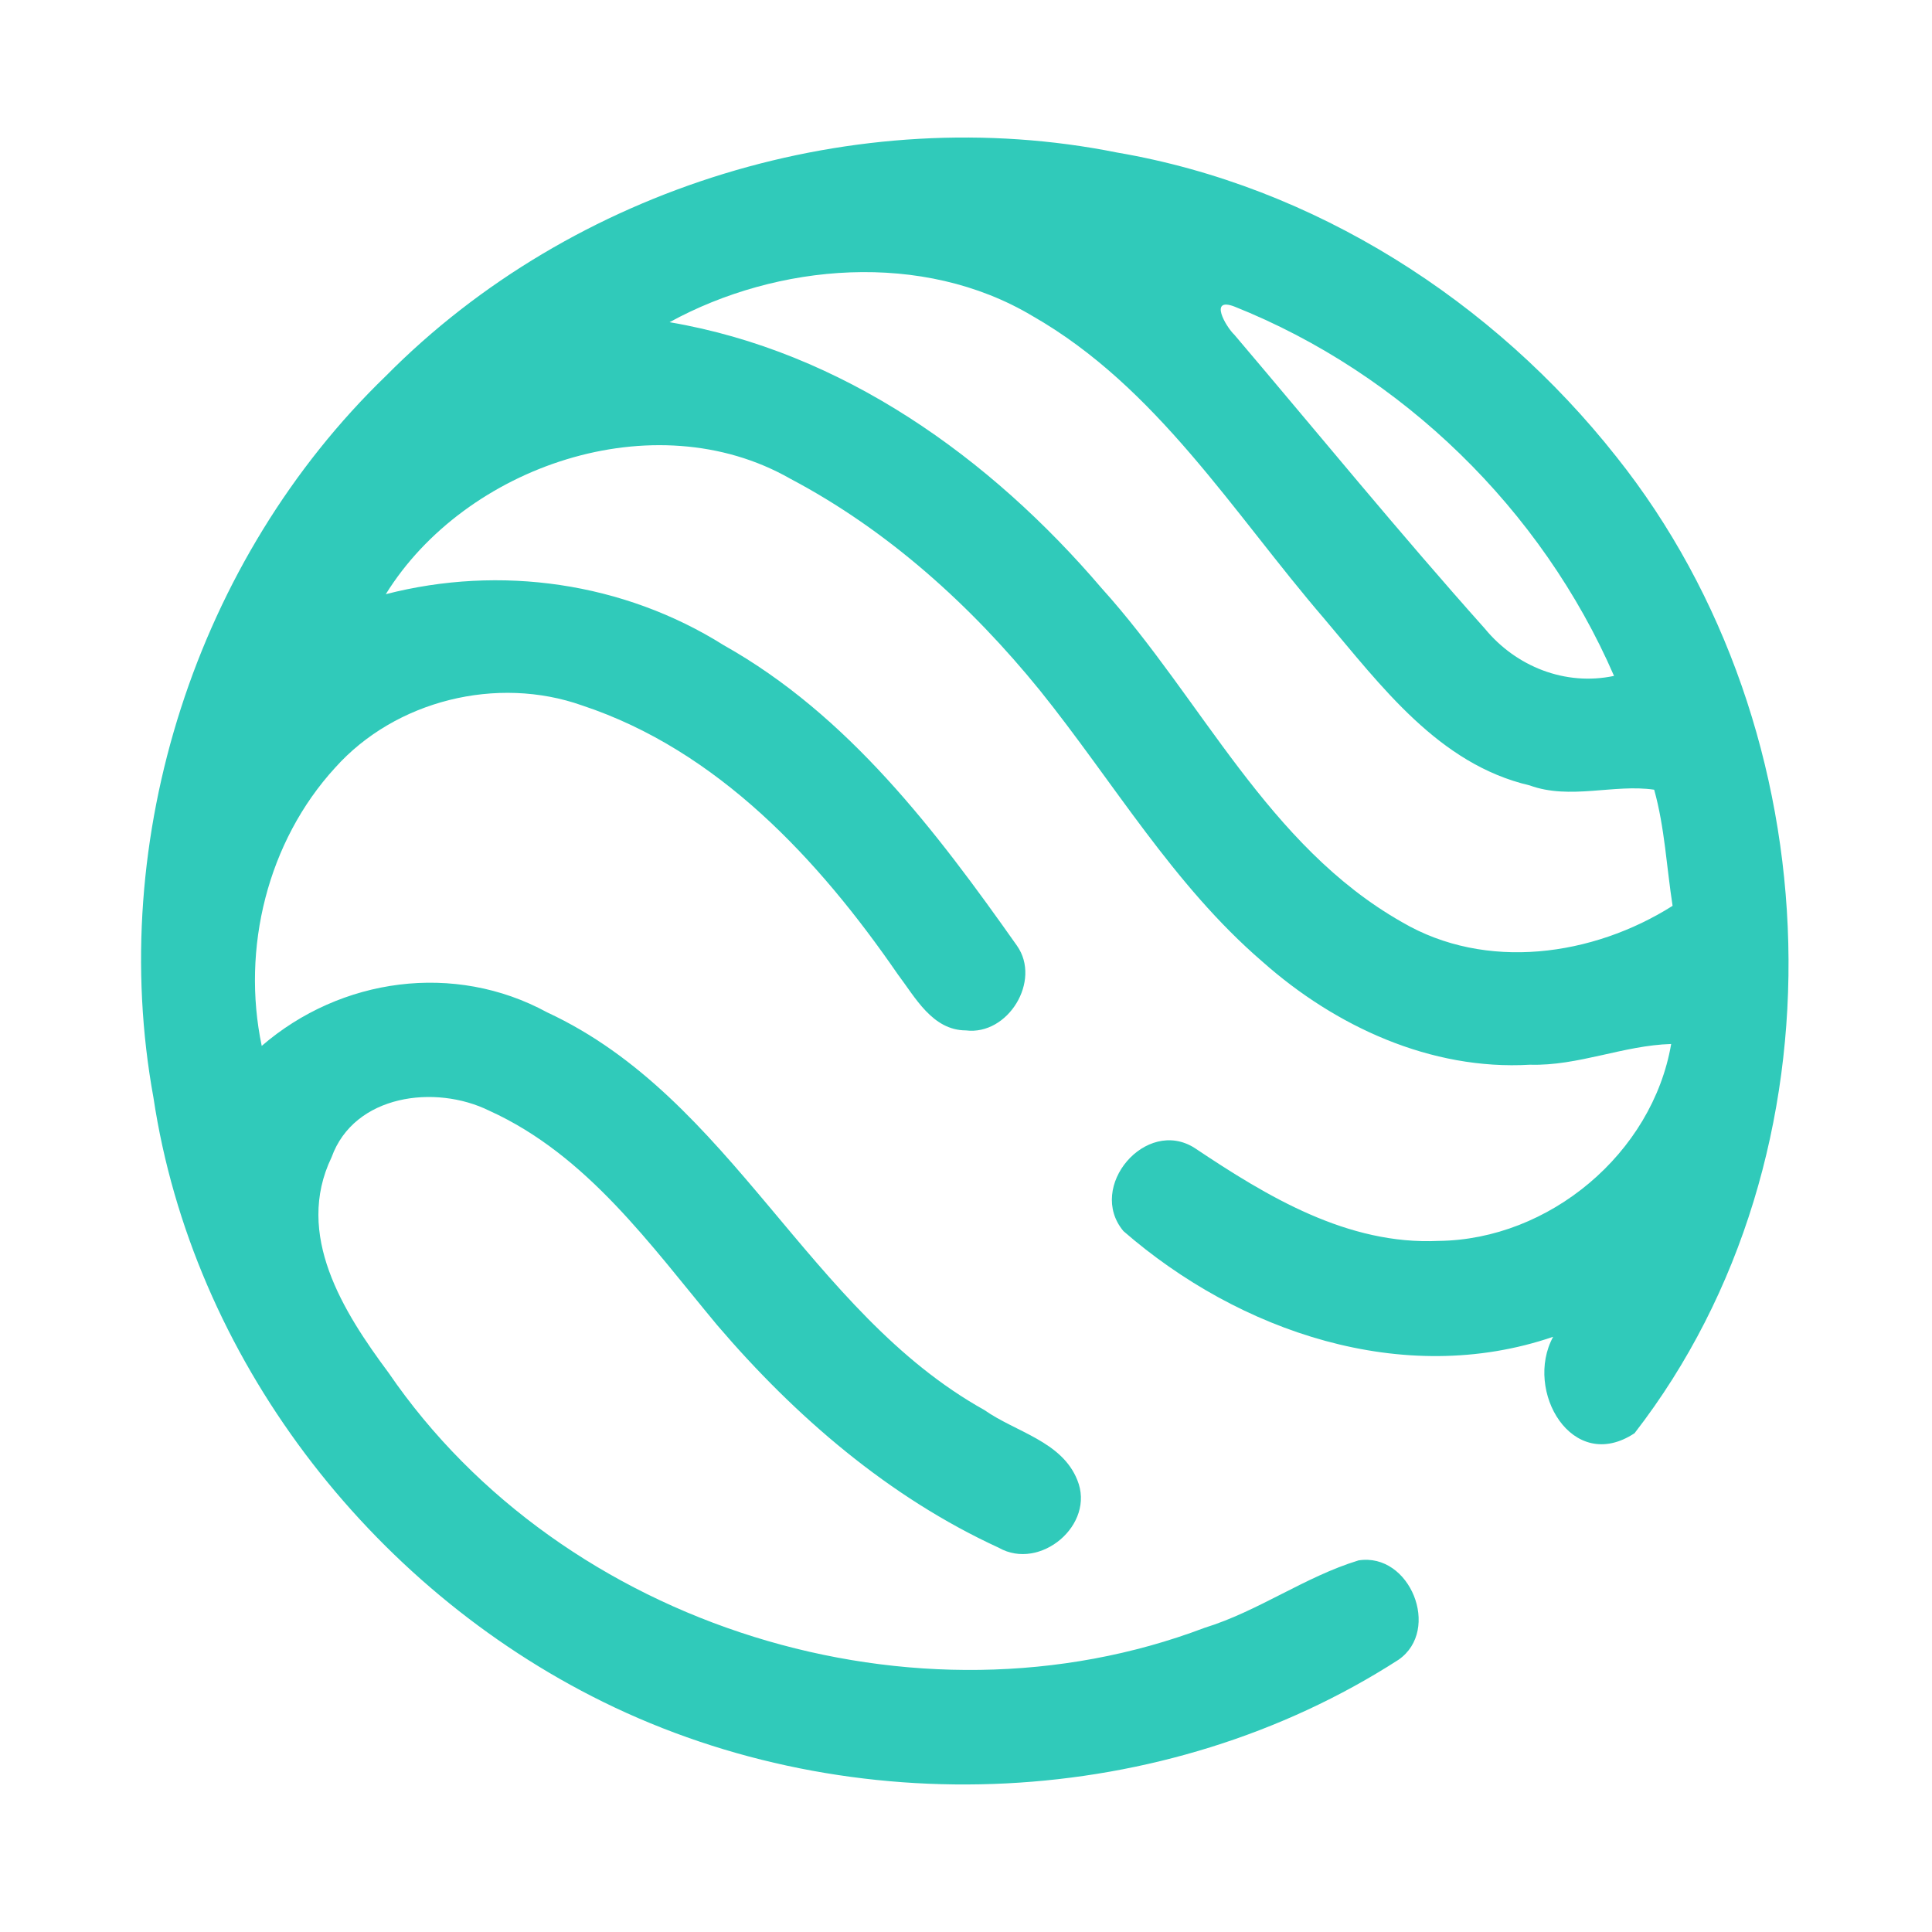 <?xml version="1.0" encoding="UTF-8" ?>
<!DOCTYPE svg PUBLIC "-//W3C//DTD SVG 1.1//EN" "http://www.w3.org/Graphics/SVG/1.1/DTD/svg11.dtd">
<svg width="192pt" height="192pt" viewBox="0 0 192 192" version="1.1" xmlns="http://www.w3.org/2000/svg">
<g id="#30cabaff">
<path fill="#30caba" opacity="1.00" d=" M 38.35 37.36 C 56.93 18.58 85.13 9.96 111.02 15.16 C 130.62 18.51 148.39 29.88 160.64 45.40 C 182.31 72.60 183.91 114.73 162.44 142.43 C 156.24 146.53 151.43 138.21 154.35 132.85 C 139.44 137.95 123.12 132.33 111.65 122.35 C 107.96 117.96 113.88 110.99 118.73 114.09 C 125.95 118.92 133.92 123.74 142.96 123.32 C 153.96 123.20 164.21 114.63 166.08 103.75 C 161.32 103.89 156.84 105.95 152.05 105.81 C 142.20 106.39 132.70 102.00 125.46 95.57 C 116.57 87.92 110.63 77.67 103.35 68.62 C 96.48 60.15 88.21 52.68 78.53 47.57 C 65.01 39.86 46.23 46.31 38.34 59.05 C 49.72 56.12 61.97 57.86 71.94 64.13 C 84.31 71.08 93.05 82.62 101.07 93.99 C 103.51 97.47 100.18 102.92 95.99 102.40 C 92.66 102.39 90.96 99.12 89.21 96.81 C 81.37 85.43 71.32 74.57 57.86 70.11 C 49.40 67.11 39.29 69.60 33.30 76.30 C 26.58 83.64 23.98 94.25 26.01 103.94 C 33.86 97.16 45.17 95.59 54.38 100.61 C 72.78 109.15 80.31 130.36 97.83 140.13 C 100.94 142.32 105.52 143.23 107.06 147.08 C 108.89 151.52 103.37 156.16 99.25 153.81 C 88.34 148.80 79.03 140.77 71.28 131.70 C 64.65 123.74 58.35 114.79 48.62 110.38 C 43.27 107.74 35.20 108.76 32.95 115.01 C 29.25 122.70 34.12 130.38 38.62 136.43 C 55.94 161.74 91.07 172.63 119.71 161.77 C 125.06 160.12 129.67 156.70 135.01 155.07 C 140.13 154.26 143.24 161.98 138.99 164.94 C 115.73 179.93 84.69 181.33 59.93 169.13 C 36.69 157.69 19.12 134.84 15.25 109.08 C 10.55 83.33 19.53 55.54 38.35 37.36 M 66.54 32.02 C 83.71 34.94 98.39 45.46 109.50 58.48 C 119.45 69.50 125.98 84.07 139.33 91.64 C 147.66 96.53 158.30 95.03 166.22 90.02 C 165.62 86.17 165.44 82.24 164.39 78.48 C 160.41 77.89 156.03 79.52 152.01 78.05 C 142.97 75.94 137.25 68.15 131.58 61.46 C 122.53 50.93 114.96 38.46 102.60 31.40 C 91.71 24.90 77.27 26.14 66.54 32.02 M 122.68 33.28 C 130.95 43.02 139.04 52.93 147.56 62.47 C 150.65 66.24 155.56 68.20 160.40 67.17 C 153.24 50.67 139.37 37.12 122.66 30.46 C 120.12 29.50 121.80 32.44 122.68 33.28 Z" />
</g>
</svg>
